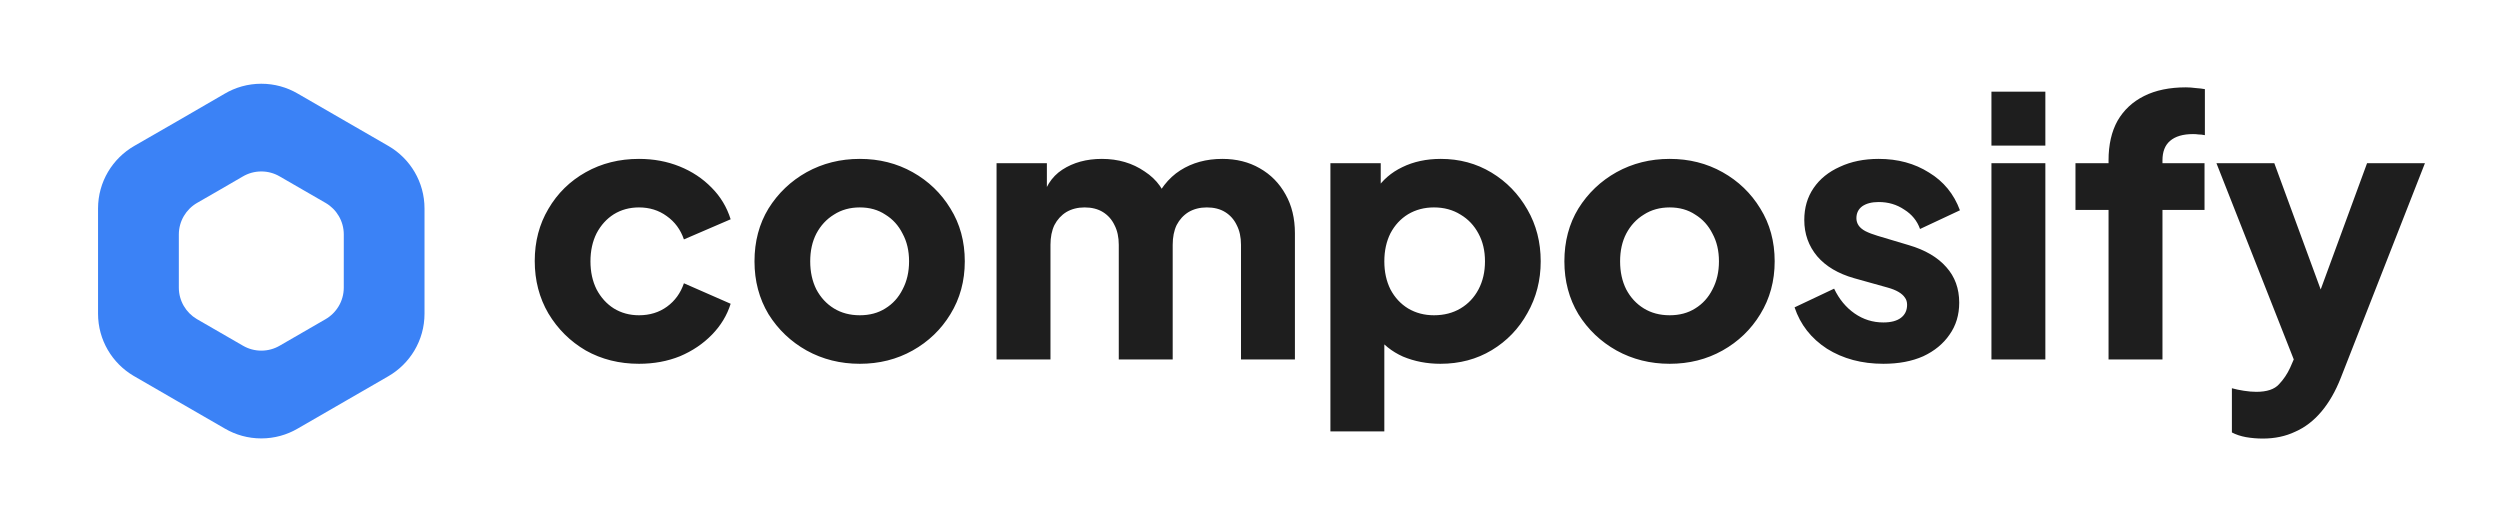 <svg width="153" height="32" viewBox="0 0 153 32" fill="none" xmlns="http://www.w3.org/2000/svg">
<path d="M39.106 22.264C37.903 22.264 36.818 21.993 35.85 21.45C34.897 20.893 34.134 20.137 33.562 19.184C33.005 18.231 32.726 17.16 32.726 15.972C32.726 14.784 33.005 13.721 33.562 12.782C34.119 11.829 34.882 11.081 35.85 10.538C36.818 9.995 37.903 9.724 39.106 9.724C40.001 9.724 40.829 9.878 41.592 10.186C42.355 10.494 43.007 10.927 43.55 11.484C44.093 12.027 44.481 12.672 44.716 13.42L41.856 14.652C41.651 14.051 41.299 13.574 40.8 13.222C40.316 12.87 39.751 12.694 39.106 12.694C38.534 12.694 38.021 12.833 37.566 13.112C37.126 13.391 36.774 13.779 36.51 14.278C36.261 14.777 36.136 15.349 36.136 15.994C36.136 16.639 36.261 17.211 36.51 17.71C36.774 18.209 37.126 18.597 37.566 18.876C38.021 19.155 38.534 19.294 39.106 19.294C39.766 19.294 40.338 19.118 40.822 18.766C41.306 18.414 41.651 17.937 41.856 17.336L44.716 18.59C44.496 19.294 44.115 19.925 43.572 20.482C43.029 21.039 42.377 21.479 41.614 21.802C40.851 22.11 40.015 22.264 39.106 22.264ZM52.621 22.264C51.433 22.264 50.348 21.993 49.365 21.45C48.397 20.907 47.62 20.167 47.033 19.228C46.461 18.275 46.175 17.197 46.175 15.994C46.175 14.777 46.461 13.699 47.033 12.76C47.62 11.821 48.397 11.081 49.365 10.538C50.348 9.995 51.433 9.724 52.621 9.724C53.809 9.724 54.887 9.995 55.855 10.538C56.823 11.081 57.593 11.821 58.165 12.76C58.752 13.699 59.045 14.777 59.045 15.994C59.045 17.197 58.752 18.275 58.165 19.228C57.593 20.167 56.823 20.907 55.855 21.45C54.887 21.993 53.809 22.264 52.621 22.264ZM52.621 19.294C53.223 19.294 53.743 19.155 54.183 18.876C54.638 18.597 54.99 18.209 55.239 17.71C55.503 17.211 55.635 16.639 55.635 15.994C55.635 15.349 55.503 14.784 55.239 14.3C54.99 13.801 54.638 13.413 54.183 13.134C53.743 12.841 53.223 12.694 52.621 12.694C52.02 12.694 51.492 12.841 51.037 13.134C50.583 13.413 50.223 13.801 49.959 14.3C49.71 14.784 49.585 15.349 49.585 15.994C49.585 16.639 49.71 17.211 49.959 17.71C50.223 18.209 50.583 18.597 51.037 18.876C51.492 19.155 52.02 19.294 52.621 19.294ZM60.989 22V9.988H64.069V12.914L63.739 12.43C63.915 11.506 64.341 10.824 65.015 10.384C65.69 9.944 66.497 9.724 67.435 9.724C68.433 9.724 69.305 9.981 70.053 10.494C70.816 10.993 71.293 11.667 71.483 12.518L70.537 12.606C70.933 11.623 71.498 10.897 72.231 10.428C72.965 9.959 73.823 9.724 74.805 9.724C75.671 9.724 76.433 9.915 77.093 10.296C77.768 10.677 78.296 11.213 78.677 11.902C79.059 12.577 79.249 13.369 79.249 14.278V22H75.949V14.982C75.949 14.513 75.861 14.109 75.685 13.772C75.524 13.435 75.289 13.171 74.981 12.98C74.673 12.789 74.299 12.694 73.859 12.694C73.434 12.694 73.06 12.789 72.737 12.98C72.429 13.171 72.187 13.435 72.011 13.772C71.85 14.109 71.769 14.513 71.769 14.982V22H68.469V14.982C68.469 14.513 68.381 14.109 68.205 13.772C68.044 13.435 67.809 13.171 67.501 12.98C67.193 12.789 66.819 12.694 66.379 12.694C65.954 12.694 65.58 12.789 65.257 12.98C64.949 13.171 64.707 13.435 64.531 13.772C64.37 14.109 64.289 14.513 64.289 14.982V22H60.989ZM81.421 26.4V9.988H84.501V12.276L84.215 11.616C84.611 11.015 85.146 10.553 85.821 10.23C86.51 9.893 87.295 9.724 88.175 9.724C89.319 9.724 90.353 10.003 91.277 10.56C92.201 11.117 92.934 11.873 93.477 12.826C94.02 13.765 94.291 14.821 94.291 15.994C94.291 17.153 94.02 18.209 93.477 19.162C92.949 20.115 92.223 20.871 91.299 21.428C90.375 21.985 89.326 22.264 88.153 22.264C87.332 22.264 86.569 22.117 85.865 21.824C85.176 21.516 84.618 21.069 84.193 20.482L84.721 19.8V26.4H81.421ZM87.757 19.294C88.373 19.294 88.916 19.155 89.385 18.876C89.854 18.597 90.221 18.209 90.485 17.71C90.749 17.211 90.881 16.639 90.881 15.994C90.881 15.349 90.749 14.784 90.485 14.3C90.221 13.801 89.854 13.413 89.385 13.134C88.916 12.841 88.373 12.694 87.757 12.694C87.17 12.694 86.642 12.833 86.173 13.112C85.718 13.391 85.359 13.779 85.095 14.278C84.846 14.777 84.721 15.349 84.721 15.994C84.721 16.639 84.846 17.211 85.095 17.71C85.359 18.209 85.718 18.597 86.173 18.876C86.642 19.155 87.17 19.294 87.757 19.294ZM102.186 22.264C100.998 22.264 99.912 21.993 98.93 21.45C97.962 20.907 97.184 20.167 96.598 19.228C96.026 18.275 95.74 17.197 95.74 15.994C95.74 14.777 96.026 13.699 96.598 12.76C97.184 11.821 97.962 11.081 98.93 10.538C99.912 9.995 100.998 9.724 102.186 9.724C103.374 9.724 104.452 9.995 105.42 10.538C106.388 11.081 107.158 11.821 107.73 12.76C108.316 13.699 108.61 14.777 108.61 15.994C108.61 17.197 108.316 18.275 107.73 19.228C107.158 20.167 106.388 20.907 105.42 21.45C104.452 21.993 103.374 22.264 102.186 22.264ZM102.186 19.294C102.787 19.294 103.308 19.155 103.748 18.876C104.202 18.597 104.554 18.209 104.804 17.71C105.068 17.211 105.2 16.639 105.2 15.994C105.2 15.349 105.068 14.784 104.804 14.3C104.554 13.801 104.202 13.413 103.748 13.134C103.308 12.841 102.787 12.694 102.186 12.694C101.584 12.694 101.056 12.841 100.602 13.134C100.147 13.413 99.788 13.801 99.524 14.3C99.274 14.784 99.15 15.349 99.15 15.994C99.15 16.639 99.274 17.211 99.524 17.71C99.788 18.209 100.147 18.597 100.602 18.876C101.056 19.155 101.584 19.294 102.186 19.294ZM115.262 22.264C113.942 22.264 112.79 21.956 111.808 21.34C110.84 20.709 110.18 19.866 109.828 18.81L112.248 17.666C112.556 18.311 112.974 18.817 113.502 19.184C114.03 19.551 114.616 19.734 115.262 19.734C115.731 19.734 116.09 19.639 116.34 19.448C116.589 19.257 116.714 18.993 116.714 18.656C116.714 18.48 116.67 18.333 116.582 18.216C116.494 18.084 116.362 17.967 116.186 17.864C116.01 17.761 115.79 17.673 115.526 17.6L113.48 17.028C112.497 16.749 111.742 16.302 111.214 15.686C110.686 15.055 110.422 14.315 110.422 13.464C110.422 12.716 110.612 12.063 110.994 11.506C111.375 10.949 111.91 10.516 112.6 10.208C113.289 9.885 114.081 9.724 114.976 9.724C116.149 9.724 117.176 10.003 118.056 10.56C118.95 11.103 119.581 11.873 119.948 12.87L117.506 14.014C117.33 13.515 117.007 13.119 116.538 12.826C116.083 12.518 115.562 12.364 114.976 12.364C114.55 12.364 114.213 12.452 113.964 12.628C113.729 12.804 113.612 13.046 113.612 13.354C113.612 13.515 113.656 13.662 113.744 13.794C113.832 13.926 113.971 14.043 114.162 14.146C114.367 14.249 114.616 14.344 114.91 14.432L116.824 15.004C117.821 15.297 118.584 15.745 119.112 16.346C119.64 16.933 119.904 17.659 119.904 18.524C119.904 19.272 119.706 19.925 119.31 20.482C118.928 21.039 118.393 21.479 117.704 21.802C117.014 22.11 116.2 22.264 115.262 22.264ZM121.876 22V9.988H125.176V22H121.876ZM121.876 8.91V5.61H125.176V8.91H121.876ZM129.043 22V12.848H127.019V9.988H129.043V9.812C129.043 8.859 129.226 8.052 129.593 7.392C129.974 6.732 130.517 6.226 131.221 5.874C131.925 5.522 132.776 5.346 133.773 5.346C133.964 5.346 134.169 5.361 134.389 5.39C134.609 5.405 134.792 5.427 134.939 5.456V8.272C134.792 8.243 134.66 8.228 134.543 8.228C134.44 8.213 134.33 8.206 134.213 8.206C133.597 8.206 133.128 8.345 132.805 8.624C132.497 8.888 132.343 9.284 132.343 9.812V9.988H134.917V12.848H132.343V22H129.043ZM138.484 26.84C138.132 26.84 137.788 26.811 137.45 26.752C137.128 26.693 136.842 26.598 136.592 26.466V23.76C136.798 23.819 137.04 23.87 137.318 23.914C137.597 23.958 137.854 23.98 138.088 23.98C138.734 23.98 139.196 23.826 139.474 23.518C139.753 23.225 139.98 22.887 140.156 22.506L140.97 20.636L140.926 23.386L135.646 9.988H139.188L142.686 19.514H141.366L144.864 9.988H148.406L143.258 23.122C142.936 23.943 142.54 24.633 142.07 25.19C141.601 25.747 141.066 26.158 140.464 26.422C139.878 26.701 139.218 26.84 138.484 26.84Z" fill="#1E1E1E"/>
<path d="M23.792 8.945C23.138 8.562 19.243 6.324 18.21 5.722C17.558 5.342 16.8 5.125 15.99 5.125C15.168 5.125 14.398 5.35 13.738 5.742C12.72 6.346 8.861 8.559 8.213 8.933C6.89 9.697 6 11.125 6 12.761C6 14.03 6 17.927 6 19.196C6 20.814 6.87 22.229 8.168 22.998C8.826 23.389 12.736 25.631 13.769 26.233C14.421 26.613 15.181 26.831 15.99 26.831C16.8 26.831 17.56 26.613 18.213 26.232C19.245 25.63 23.11 23.401 23.757 23.031C25.085 22.269 25.98 20.837 25.98 19.196C25.98 17.927 25.98 14.028 25.98 12.759C25.98 11.133 25.101 9.711 23.792 8.945ZM21.039 17.602C21.039 18.431 20.587 19.154 19.916 19.539C19.59 19.726 17.637 20.852 17.116 21.157C16.786 21.349 16.402 21.459 15.992 21.459C15.583 21.459 15.2 21.349 14.87 21.157C14.349 20.853 12.373 19.72 12.04 19.523C11.385 19.134 10.945 18.419 10.945 17.602C10.945 16.961 10.945 14.992 10.945 14.351C10.945 13.524 11.395 12.802 12.063 12.417C12.391 12.228 14.341 11.11 14.854 10.804C15.188 10.606 15.577 10.493 15.993 10.493C16.401 10.493 16.785 10.603 17.114 10.795C17.636 11.099 19.604 12.229 19.934 12.423C20.596 12.81 21.04 13.528 21.04 14.35C21.039 14.991 21.039 16.96 21.039 17.602Z" fill="#3B82F6"/>
</svg>
